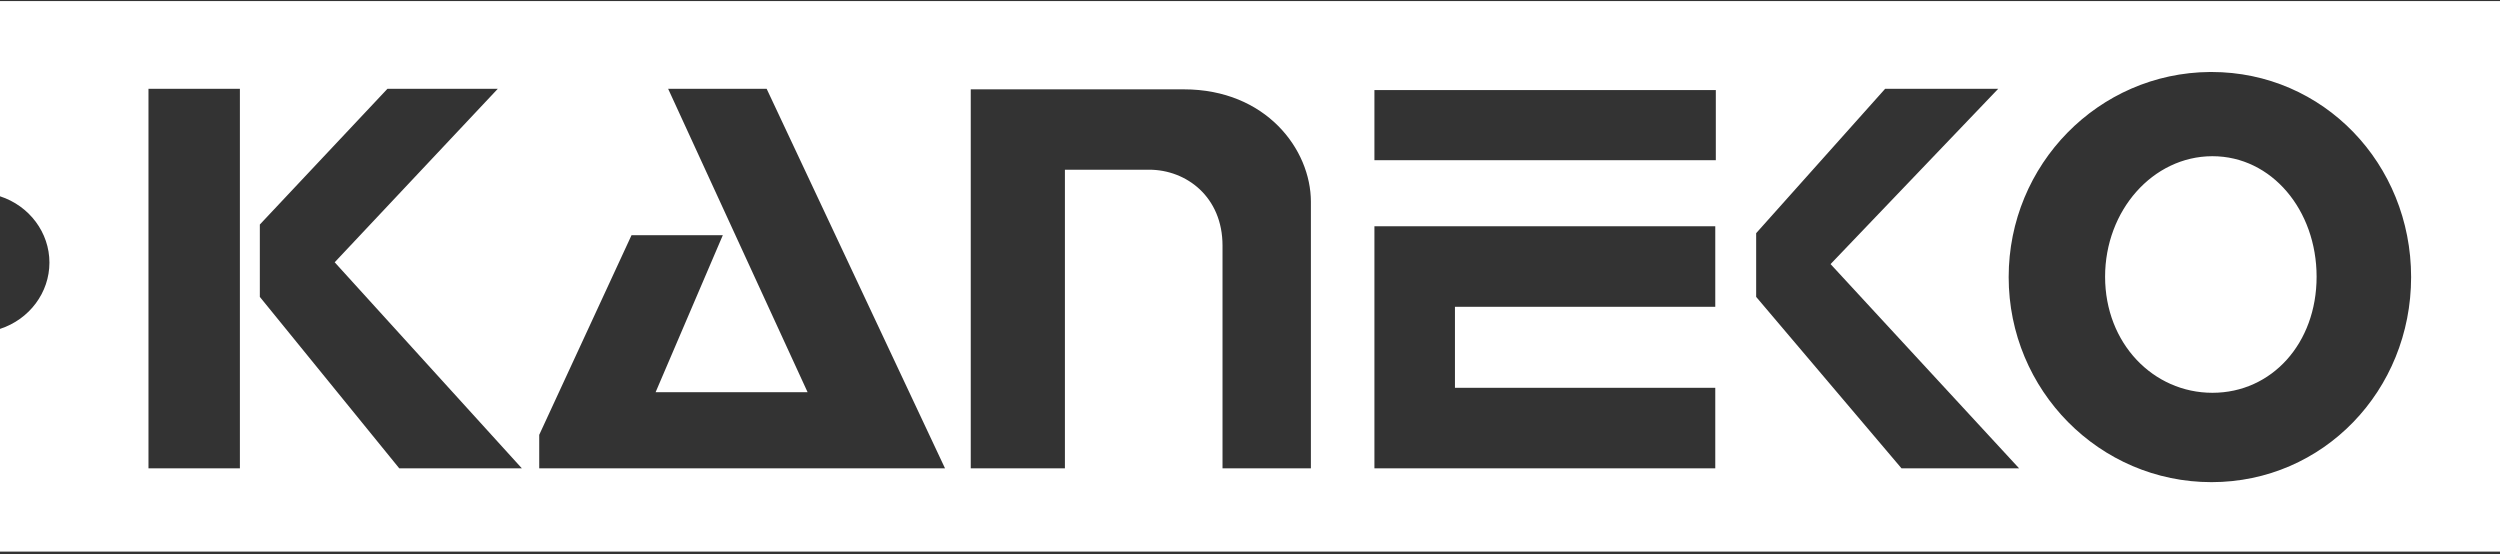 <?xml version="1.0" encoding="UTF-8" standalone="no"?><!DOCTYPE svg PUBLIC "-//W3C//DTD SVG 1.1//EN" "http://www.w3.org/Graphics/SVG/1.1/DTD/svg11.dtd"><svg width="100%" height="100%" viewBox="0 0 600 133" version="1.1" xmlns="http://www.w3.org/2000/svg" xmlns:xlink="http://www.w3.org/1999/xlink" xml:space="preserve" xmlns:serif="http://www.serif.com/" style="fill-rule:evenodd;clip-rule:evenodd;stroke-linejoin:round;stroke-miterlimit:2;"><rect x="0" y="0" width="600" height="133" fill="#333333" stroke="none"/><g id="kaneko"><path d="M-0,0.25l-0,46.857c7.073,2.302 11.864,8.729 11.864,15.916c-0.001,7.186 -4.792,13.612 -11.864,15.914l-0,53.448l600,0l-0,-132.135l-600,0Zm530.383,17.028c-26.737,0.209 -48.303,22.184 -48.303,49.219c0.001,27.182 21.795,49.218 48.679,49.218c26.885,0 47.907,-22.036 47.908,-49.218c-0.001,-27.183 -21.023,-49.219 -47.908,-49.219c-0.125,-0.001 -0.251,-0.001 -0.376,-0Zm-494.749,4.036l21.939,-0l0,91.091l-21.939,0l0,-91.091Zm26.726,49.94l33.467,41.151l29.422,0l-44.923,-49.457l39.144,-41.634l-26.485,-0l-30.625,32.576l-0,17.364Zm359.119,0l34.886,41.151l28.222,0l-45.25,-49.021l40.235,-42.07l-27.14,-0l-30.953,34.649l0,15.291Zm-261.126,-49.94l23.644,-0l42.809,91.091l-97.392,0l0,-8.045l22.151,-47.913l21.91,-0l-16.131,37.68l36.476,0l-33.467,-72.813Zm154.261,27.13l0,63.961l-21.211,0l0,-53.469c0,-11.676 -8.661,-18.206 -17.614,-18.206l-20.212,-0l-0,71.675l-22.599,0l-0,-90.962l51.143,0c19.683,0 30.493,14.379 30.493,27.001Zm15.246,5.86l0,58.101l81.805,0l0,-19.326l-62.478,-0l0,-19.448l62.478,-0l0,-19.327l-81.805,-0Zm201.034,-16.814l0.097,-0c14.23,0 24.994,12.953 24.994,28.93c-0.001,15.977 -10.764,27.848 -24.994,27.849c-14.23,0 -25.767,-11.871 -25.768,-27.849c-0.001,-15.935 11.477,-28.871 25.671,-28.93Zm-201.034,-15.872l0,16.825l81.937,-0l-0,-16.825l-81.937,-0Z" style="fill:#fff;"/></g></svg>
